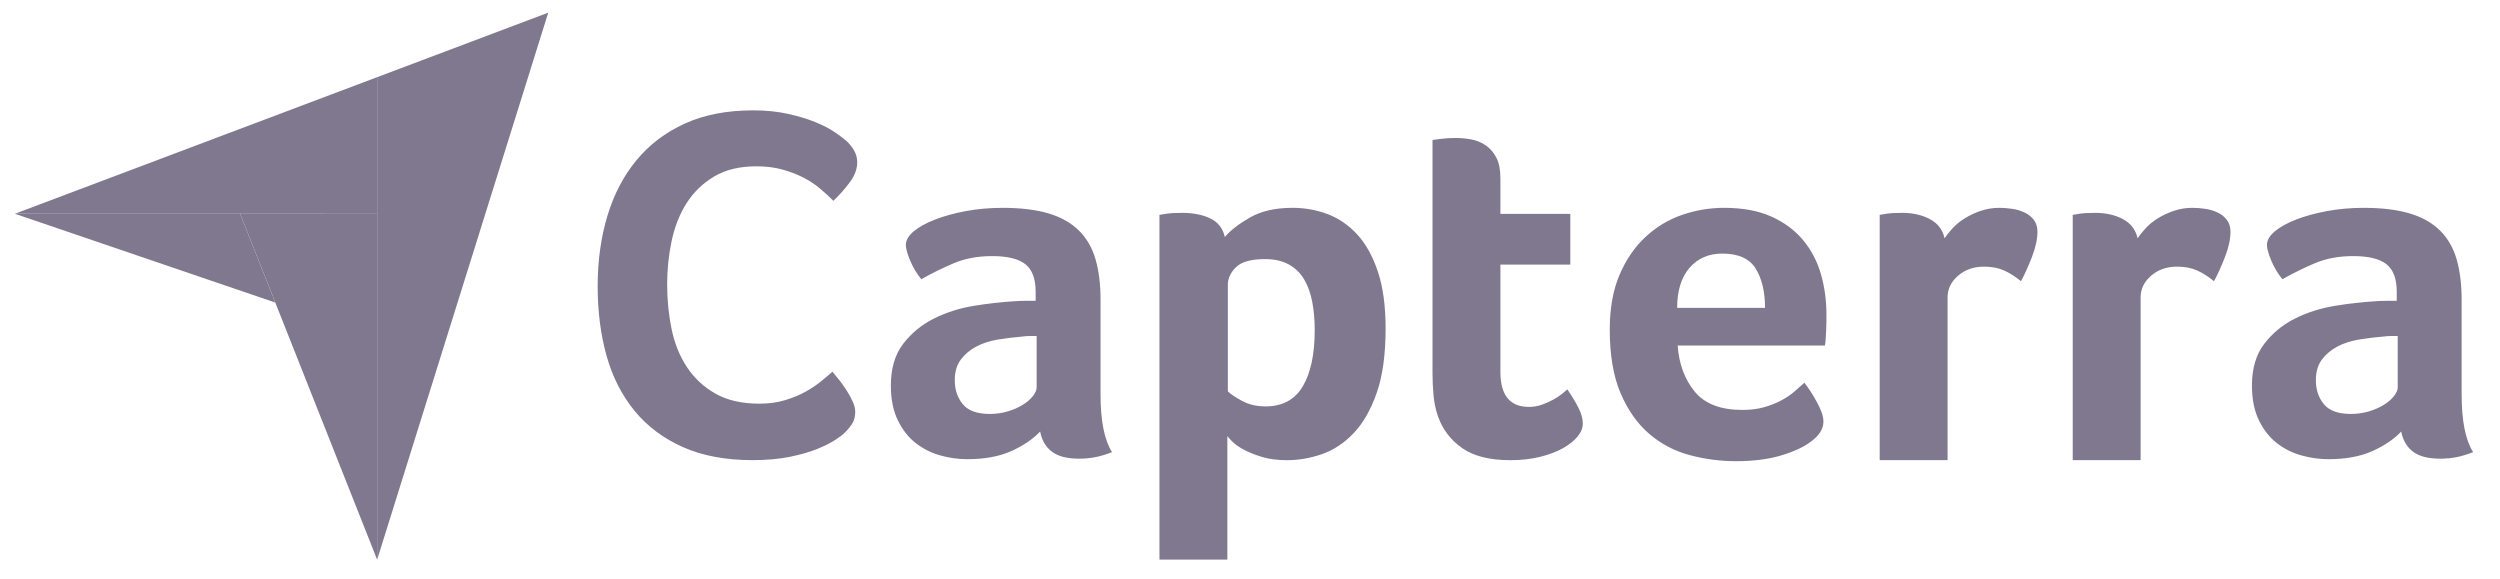 <svg width="190" height="44" viewBox="0 0 190 44" fill="none" xmlns="http://www.w3.org/2000/svg">
<path d="M1.128 16.246L18.251 16.25L28.663 16.252V5.865L1.128 16.246Z" fill="#80788E"/>
<path d="M28.663 5.865V42.534L41.667 0.961L28.663 5.865Z" fill="#80788E"/>
<path d="M28.663 16.252L18.251 16.25L28.663 42.534V16.252Z" fill="#80788E"/>
<path d="M1.128 16.246L20.921 22.994L18.251 16.25L1.128 16.246Z" fill="#80788E"/>
<path d="M64.205 32.882C64.054 33.034 63.803 33.223 63.451 33.451C63.099 33.679 62.64 33.907 62.074 34.135C61.509 34.362 60.817 34.558 60 34.724C59.183 34.888 58.246 34.97 57.19 34.97C55.154 34.97 53.393 34.641 51.91 33.983C50.426 33.325 49.201 32.407 48.233 31.23C47.265 30.052 46.555 28.66 46.102 27.052C45.65 25.445 45.423 23.679 45.423 21.755C45.423 19.831 45.668 18.052 46.159 16.419C46.649 14.786 47.384 13.375 48.365 12.185C49.346 10.995 50.571 10.065 52.042 9.394C53.513 8.723 55.242 8.387 57.228 8.387C58.209 8.387 59.095 8.476 59.887 8.653C60.679 8.83 61.37 9.039 61.961 9.28C62.552 9.521 63.042 9.773 63.432 10.039C63.822 10.305 64.117 10.527 64.319 10.704C64.545 10.907 64.74 11.147 64.903 11.425C65.067 11.704 65.148 12.008 65.148 12.337C65.148 12.843 64.96 13.35 64.583 13.856C64.206 14.362 63.791 14.831 63.338 15.261C63.036 14.957 62.697 14.647 62.32 14.331C61.943 14.014 61.521 13.736 61.056 13.495C60.591 13.255 60.063 13.052 59.472 12.887C58.881 12.723 58.221 12.64 57.492 12.64C56.21 12.64 55.135 12.9 54.268 13.419C53.4 13.938 52.702 14.615 52.174 15.451C51.646 16.286 51.269 17.242 51.043 18.318C50.817 19.394 50.703 20.489 50.703 21.603C50.703 22.793 50.817 23.932 51.043 25.02C51.269 26.109 51.659 27.072 52.212 27.907C52.765 28.742 53.488 29.413 54.381 29.919C55.273 30.426 56.385 30.679 57.718 30.679C58.422 30.679 59.07 30.591 59.661 30.413C60.251 30.236 60.773 30.021 61.226 29.767C61.678 29.515 62.075 29.249 62.414 28.97C62.753 28.692 63.036 28.452 63.263 28.248C63.413 28.426 63.589 28.642 63.791 28.894C63.993 29.15 64.182 29.416 64.356 29.692C64.532 29.971 64.683 30.249 64.809 30.527C64.934 30.806 64.997 31.059 64.997 31.286C64.997 31.616 64.934 31.894 64.809 32.122C64.683 32.35 64.482 32.603 64.205 32.882V32.882ZM83.641 29.969C83.641 31.981 83.932 33.446 84.514 34.363C84.059 34.541 83.635 34.668 83.243 34.745C82.85 34.821 82.44 34.859 82.01 34.859C81.099 34.859 80.41 34.681 79.942 34.324C79.474 33.968 79.177 33.459 79.05 32.796C78.494 33.383 77.76 33.879 76.85 34.287C75.939 34.693 74.826 34.898 73.511 34.898C72.828 34.898 72.145 34.802 71.462 34.612C70.779 34.421 70.159 34.111 69.603 33.68C69.046 33.248 68.591 32.67 68.237 31.946C67.882 31.223 67.706 30.341 67.706 29.3C67.706 28.005 68.015 26.951 68.635 26.139C69.255 25.326 70.033 24.685 70.969 24.215C71.904 23.746 72.916 23.423 74.004 23.245C75.092 23.067 76.091 22.953 77.002 22.901C77.305 22.876 77.602 22.863 77.893 22.863H78.709V22.168C78.709 21.189 78.449 20.493 77.931 20.082C77.412 19.67 76.571 19.463 75.408 19.463C74.32 19.463 73.353 19.642 72.505 19.998C71.658 20.355 70.829 20.762 70.02 21.221C69.666 20.788 69.381 20.31 69.166 19.788C68.951 19.266 68.844 18.878 68.844 18.623C68.844 18.266 69.04 17.922 69.432 17.591C69.824 17.261 70.362 16.961 71.045 16.693C71.728 16.426 72.511 16.21 73.397 16.044C74.282 15.878 75.218 15.796 76.205 15.796C77.571 15.796 78.728 15.936 79.677 16.216C80.625 16.496 81.397 16.929 81.991 17.515C82.585 18.101 83.009 18.833 83.262 19.712C83.515 20.59 83.642 21.616 83.642 22.787V29.969H83.641ZM78.785 25.538H78.254C78.076 25.538 77.899 25.551 77.722 25.576C77.09 25.627 76.464 25.703 75.844 25.805C75.224 25.907 74.674 26.085 74.194 26.34C73.713 26.595 73.321 26.926 73.018 27.333C72.714 27.741 72.562 28.263 72.562 28.9C72.562 29.613 72.764 30.217 73.169 30.714C73.574 31.211 74.257 31.459 75.218 31.459C75.698 31.459 76.154 31.396 76.584 31.268C77.014 31.141 77.393 30.976 77.722 30.772C78.051 30.568 78.311 30.345 78.5 30.103C78.69 29.861 78.785 29.639 78.785 29.434V25.538H78.785ZM93.088 18.011C93.492 17.528 94.123 17.037 94.98 16.54C95.837 16.044 96.921 15.795 98.233 15.795C99.166 15.795 100.055 15.955 100.9 16.273C101.744 16.591 102.494 17.107 103.15 17.82C103.806 18.534 104.329 19.476 104.72 20.647C105.111 21.819 105.306 23.258 105.306 24.964C105.306 26.951 105.079 28.588 104.625 29.874C104.171 31.16 103.585 32.179 102.867 32.93C102.148 33.682 101.347 34.21 100.465 34.516C99.582 34.821 98.699 34.974 97.817 34.974C97.086 34.974 96.449 34.891 95.907 34.726C95.365 34.56 94.905 34.376 94.526 34.172C94.148 33.968 93.858 33.765 93.657 33.56C93.455 33.357 93.329 33.217 93.279 33.14V42.532H88.118V16.33C88.245 16.305 88.398 16.279 88.577 16.254C88.73 16.229 88.909 16.209 89.112 16.196C89.316 16.184 89.558 16.177 89.839 16.177C90.679 16.177 91.393 16.318 91.979 16.598C92.566 16.878 92.936 17.349 93.088 18.011V18.011ZM99.918 25.079C99.918 24.315 99.855 23.602 99.73 22.94C99.604 22.278 99.397 21.704 99.107 21.22C98.818 20.737 98.428 20.361 97.937 20.093C97.447 19.826 96.85 19.692 96.146 19.692C95.089 19.692 94.354 19.896 93.939 20.303C93.524 20.711 93.316 21.157 93.316 21.641V29.74C93.517 29.944 93.875 30.186 94.391 30.466C94.907 30.746 95.504 30.886 96.183 30.886C97.466 30.886 98.409 30.377 99.013 29.358C99.617 28.339 99.918 26.913 99.918 25.079V25.079ZM109.289 31.65C109.111 31.141 108.998 30.606 108.947 30.046C108.896 29.485 108.871 28.925 108.871 28.364V10.638C109.048 10.613 109.238 10.587 109.441 10.561C109.617 10.536 109.807 10.517 110.01 10.504C110.212 10.491 110.414 10.485 110.616 10.485C111.021 10.485 111.426 10.523 111.831 10.599C112.235 10.676 112.602 10.829 112.931 11.058C113.26 11.287 113.525 11.599 113.728 11.994C113.93 12.389 114.031 12.905 114.031 13.541V16.253H119.344V20.112H114.031V28.259C114.031 30.036 114.752 30.924 116.194 30.924C116.548 30.924 116.883 30.867 117.2 30.752C117.516 30.638 117.8 30.511 118.053 30.37C118.306 30.23 118.528 30.084 118.717 29.931C118.907 29.778 119.04 29.664 119.116 29.587C119.495 30.148 119.786 30.633 119.988 31.043C120.191 31.453 120.292 31.838 120.292 32.197C120.292 32.532 120.159 32.86 119.894 33.181C119.628 33.502 119.254 33.798 118.774 34.068C118.294 34.338 117.712 34.556 117.029 34.724C116.346 34.891 115.599 34.974 114.79 34.974C113.222 34.974 112.001 34.669 111.129 34.057C110.256 33.446 109.642 32.644 109.289 31.65V31.65ZM132.413 31.154C133.047 31.154 133.605 31.084 134.088 30.943C134.57 30.804 135.001 30.632 135.382 30.428C135.763 30.224 136.093 30.002 136.373 29.759C136.652 29.518 136.905 29.295 137.134 29.09C137.438 29.472 137.756 29.963 138.086 30.561C138.416 31.16 138.581 31.65 138.581 32.032C138.581 32.593 138.264 33.102 137.632 33.56C137.101 33.968 136.348 34.319 135.375 34.611C134.401 34.904 133.256 35.05 131.941 35.05C130.752 35.05 129.582 34.898 128.431 34.592C127.28 34.286 126.256 33.752 125.358 32.987C124.46 32.224 123.732 31.198 123.176 29.912C122.62 28.626 122.342 27.003 122.342 25.041C122.342 23.436 122.588 22.055 123.081 20.896C123.575 19.737 124.232 18.775 125.055 18.011C125.876 17.247 126.806 16.687 127.843 16.33C128.88 15.974 129.943 15.795 131.03 15.795C132.447 15.795 133.648 16.019 134.635 16.464C135.622 16.91 136.424 17.509 137.044 18.26C137.664 19.011 138.113 19.871 138.391 20.838C138.669 21.807 138.808 22.825 138.808 23.895V24.43C138.808 24.634 138.802 24.85 138.789 25.079C138.777 25.308 138.764 25.532 138.752 25.747C138.739 25.965 138.72 26.136 138.695 26.263H127.502C127.603 27.664 128.035 28.829 128.796 29.759C129.557 30.689 130.763 31.154 132.413 31.154V31.154ZM134.142 23.398C134.142 22.175 133.906 21.182 133.435 20.418C132.965 19.654 132.118 19.272 130.898 19.272C129.854 19.272 129.021 19.635 128.398 20.361C127.775 21.087 127.464 22.099 127.464 23.398H134.142V23.398ZM147.788 18.108C147.94 17.881 148.142 17.628 148.395 17.35C148.648 17.072 148.958 16.819 149.325 16.592C149.691 16.364 150.096 16.174 150.539 16.023C150.981 15.871 151.456 15.795 151.962 15.795C152.266 15.795 152.588 15.821 152.93 15.871C153.271 15.922 153.587 16.017 153.878 16.155C154.169 16.294 154.403 16.484 154.58 16.724C154.757 16.964 154.846 17.26 154.846 17.614C154.846 18.169 154.706 18.808 154.428 19.528C154.15 20.249 153.872 20.864 153.594 21.373C153.163 21.017 152.733 20.743 152.303 20.552C151.873 20.361 151.367 20.265 150.786 20.265C150.001 20.265 149.344 20.495 148.813 20.955C148.281 21.415 148.016 21.964 148.016 22.602V34.97H142.856V16.33C142.982 16.305 143.134 16.279 143.311 16.254C143.463 16.229 143.64 16.209 143.842 16.196C144.045 16.184 144.285 16.177 144.563 16.177C145.372 16.177 146.074 16.335 146.669 16.651C147.263 16.966 147.637 17.452 147.788 18.108V18.108ZM162.459 18.108C162.611 17.881 162.813 17.628 163.066 17.35C163.319 17.072 163.629 16.819 163.996 16.592C164.362 16.364 164.767 16.174 165.21 16.023C165.652 15.871 166.127 15.795 166.633 15.795C166.936 15.795 167.259 15.821 167.6 15.871C167.942 15.922 168.258 16.017 168.549 16.155C168.84 16.294 169.073 16.484 169.251 16.724C169.428 16.964 169.517 17.26 169.517 17.614C169.517 18.169 169.377 18.808 169.099 19.528C168.82 20.249 168.542 20.864 168.264 21.373C167.834 21.017 167.404 20.743 166.974 20.552C166.544 20.361 166.038 20.265 165.457 20.265C164.673 20.265 164.015 20.495 163.484 20.955C162.953 21.415 162.687 21.964 162.687 22.602V34.97H157.527V16.33C157.653 16.305 157.805 16.279 157.982 16.254C158.134 16.229 158.311 16.209 158.513 16.196C158.716 16.184 158.956 16.177 159.234 16.177C160.044 16.177 160.745 16.335 161.34 16.651C161.934 16.966 162.307 17.452 162.459 18.108ZM187.084 29.969C187.084 31.981 187.375 33.446 187.957 34.363C187.501 34.541 187.078 34.668 186.686 34.745C186.293 34.821 185.882 34.859 185.453 34.859C184.542 34.859 183.853 34.681 183.385 34.324C182.916 33.968 182.619 33.459 182.493 32.796C181.937 33.383 181.203 33.879 180.292 34.287C179.382 34.693 178.268 34.898 176.954 34.898C176.27 34.898 175.588 34.802 174.905 34.612C174.222 34.421 173.601 34.111 173.045 33.68C172.489 33.248 172.034 32.67 171.679 31.946C171.325 31.223 171.148 30.341 171.148 29.3C171.148 28.005 171.458 26.951 172.078 26.139C172.697 25.326 173.475 24.685 174.412 24.215C175.347 23.746 176.359 23.423 177.447 23.245C178.534 23.067 179.534 22.953 180.444 22.901C180.748 22.876 181.045 22.863 181.336 22.863H182.152V22.168C182.152 21.189 181.892 20.493 181.374 20.082C180.855 19.67 180.014 19.463 178.851 19.463C177.763 19.463 176.795 19.642 175.948 19.998C175.1 20.355 174.272 20.762 173.463 21.221C173.109 20.788 172.824 20.31 172.609 19.788C172.394 19.266 172.287 18.878 172.287 18.623C172.287 18.266 172.482 17.922 172.875 17.591C173.267 17.261 173.804 16.961 174.487 16.693C175.17 16.426 175.954 16.21 176.84 16.044C177.725 15.878 178.661 15.796 179.647 15.796C181.013 15.796 182.171 15.936 183.119 16.216C184.068 16.496 184.839 16.929 185.434 17.515C186.028 18.101 186.451 18.833 186.705 19.712C186.957 20.59 187.084 21.616 187.084 22.787V29.969V29.969ZM182.227 25.538H181.696C181.519 25.538 181.342 25.551 181.165 25.576C180.533 25.627 179.906 25.703 179.287 25.805C178.667 25.907 178.117 26.085 177.636 26.34C177.156 26.595 176.764 26.926 176.46 27.333C176.157 27.741 176.005 28.263 176.005 28.9C176.005 29.613 176.207 30.217 176.612 30.714C177.016 31.211 177.7 31.459 178.661 31.459C179.141 31.459 179.597 31.396 180.027 31.268C180.457 31.141 180.836 30.976 181.165 30.772C181.493 30.568 181.753 30.345 181.943 30.103C182.133 29.861 182.227 29.639 182.227 29.434V25.538H182.227Z" fill="#80788E"/>
</svg>
